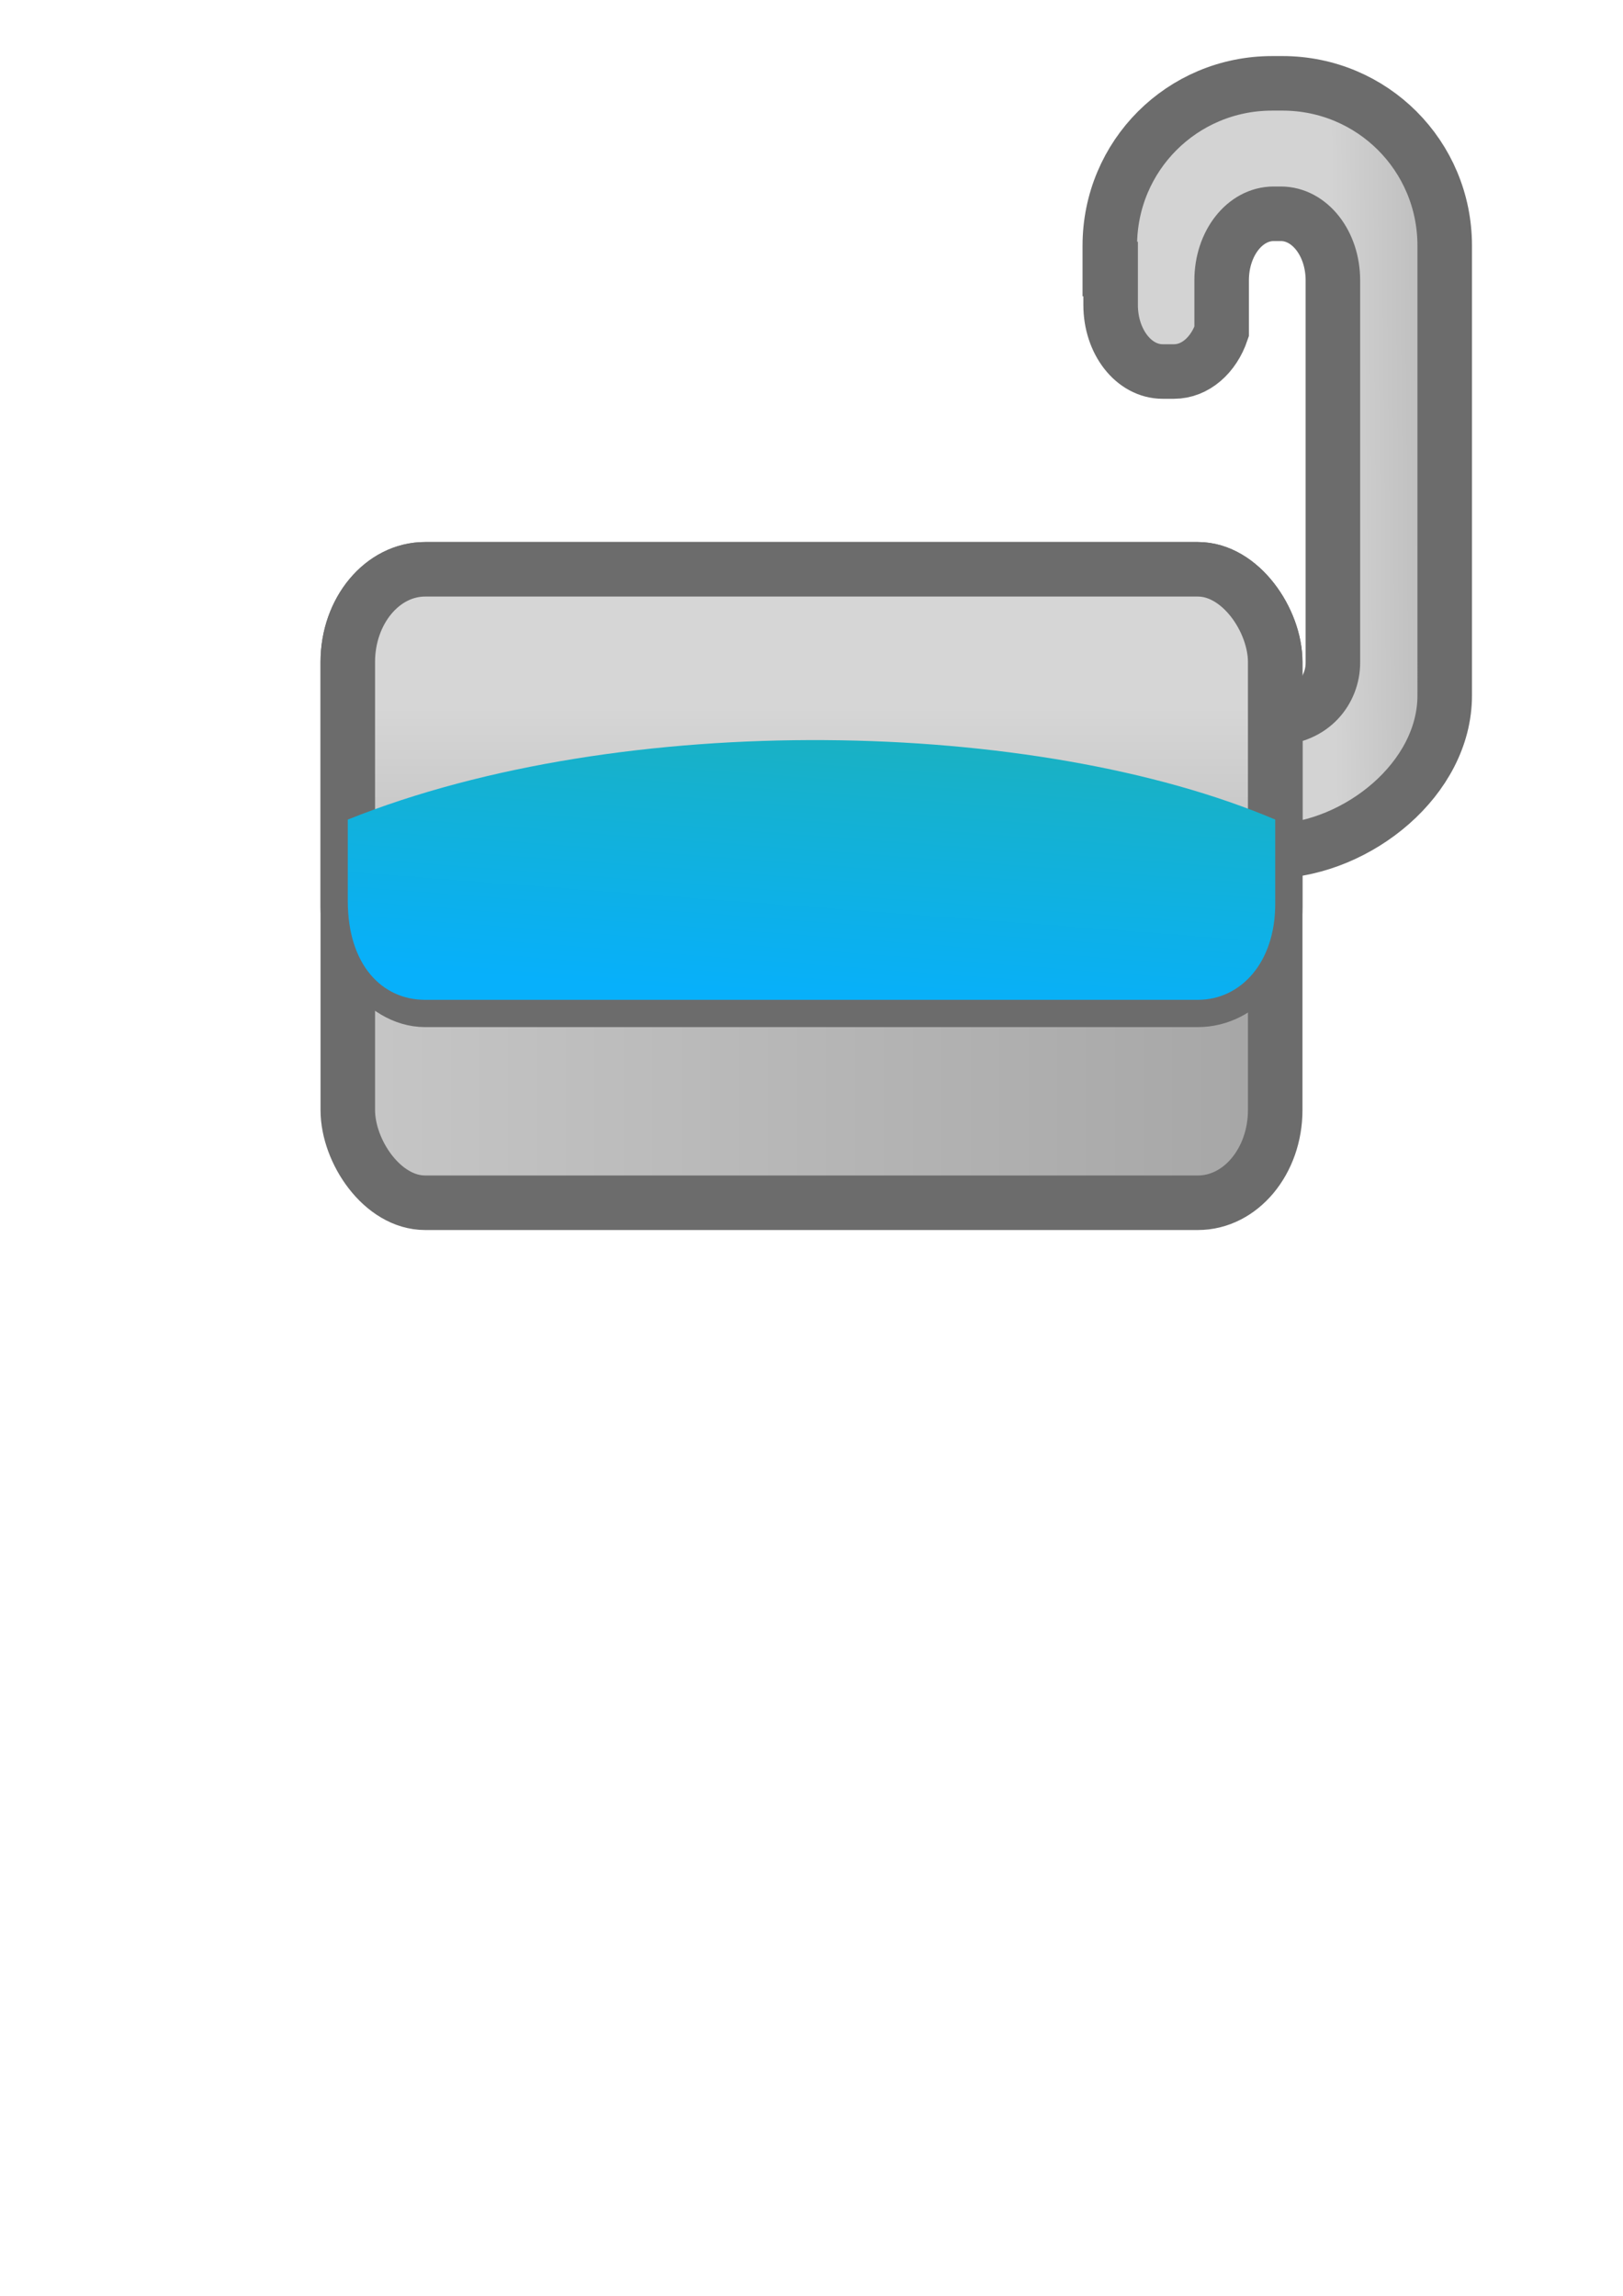 <?xml version="1.0" encoding="UTF-8" standalone="no"?>
<!-- Created with Inkscape (http://www.inkscape.org/) -->

<svg
   width="210mm"
   height="297mm"
   viewBox="0 0 210 297"
   version="1.1"
   id="svg1"
   inkscape:version="1.3 (0e150ed, 2023-07-21)"
   sodipodi:docname="logo.svg"
   xmlns:inkscape="http://www.inkscape.org/namespaces/inkscape"
   xmlns:sodipodi="http://sodipodi.sourceforge.net/DTD/sodipodi-0.dtd"
   xmlns:xlink="http://www.w3.org/1999/xlink"
   xmlns="http://www.w3.org/2000/svg"
   xmlns:svg="http://www.w3.org/2000/svg">
  <sodipodi:namedview
     id="namedview1"
     pagecolor="#505050"
     bordercolor="#eeeeee"
     borderopacity="1"
     inkscape:showpageshadow="0"
     inkscape:pageopacity="0"
     inkscape:pagecheckerboard="0"
     inkscape:deskcolor="#363636"
     inkscape:document-units="mm"
     inkscape:zoom="0.81044791"
     inkscape:cx="363.99625"
     inkscape:cy="280.70897"
     inkscape:window-width="1440"
     inkscape:window-height="854"
     inkscape:window-x="0"
     inkscape:window-y="38"
     inkscape:window-maximized="0"
     inkscape:current-layer="layer1" />
  <defs
     id="defs1">
    <linearGradient
       id="linearGradient18"
       inkscape:collect="always">
      <stop
         style="stop-color:#c7c7c7;stop-opacity:1;"
         offset="0"
         id="stop18" />
      <stop
         style="stop-color:#a5a5a5;stop-opacity:1;"
         offset="1"
         id="stop19" />
    </linearGradient>
    <linearGradient
       id="linearGradient16"
       inkscape:collect="always">
      <stop
         style="stop-color:#d3d3d3;stop-opacity:1;"
         offset="0"
         id="stop16" />
      <stop
         style="stop-color:#bababa;stop-opacity:1;"
         offset="1"
         id="stop17" />
    </linearGradient>
    <linearGradient
       id="linearGradient13"
       inkscape:collect="always">
      <stop
         style="stop-color:#21b2ac;stop-opacity:1;"
         offset="0"
         id="stop13" />
      <stop
         style="stop-color:#07b0fb;stop-opacity:1;"
         offset="1"
         id="stop14" />
    </linearGradient>
    <linearGradient
       id="linearGradient10"
       inkscape:collect="always">
      <stop
         style="stop-color:#d6d6d6;stop-opacity:1;"
         offset="0"
         id="stop10" />
      <stop
         style="stop-color:#979797;stop-opacity:1;"
         offset="1"
         id="stop11" />
    </linearGradient>
    <linearGradient
       inkscape:collect="always"
       xlink:href="#linearGradient10"
       id="linearGradient11"
       x1="105"
       y1="91.464"
       x2="105"
       y2="155.595"
       gradientUnits="userSpaceOnUse" />
    <linearGradient
       inkscape:collect="always"
       xlink:href="#linearGradient13"
       id="linearGradient14"
       x1="106.363"
       y1="99.899"
       x2="105"
       y2="129.344"
       gradientUnits="userSpaceOnUse"
       gradientTransform="matrix(1,0,0,1.635,0,-82.089)" />
    <linearGradient
       inkscape:collect="always"
       xlink:href="#linearGradient16"
       id="linearGradient17"
       x1="172.462"
       y1="60.995"
       x2="186.931"
       y2="60.881"
       gradientUnits="userSpaceOnUse" />
    <linearGradient
       inkscape:collect="always"
       xlink:href="#linearGradient18"
       id="linearGradient19"
       x1="41.472"
       y1="114.621"
       x2="168.528"
       y2="114.621"
       gradientUnits="userSpaceOnUse" />
  </defs>
  <g
     inkscape:label="Layer 1"
     inkscape:groupmode="layer"
     id="layer1">
    <path
       id="rect2"
       style="opacity:1;fill:url(#linearGradient17);fill-opacity:1;stroke:#6c6c6c;stroke-width:7.056;stroke-linecap:round;stroke-opacity:1;paint-order:stroke fill markers"
       d="m 164.598,10.782 c -11.634,0 -21,9.366 -21,21 v 3.022 h 0.106 v 4.651 c 0,4.769 3.004,8.608 6.736,8.608 h 1.451 c 2.775,0 5.143,-2.127 6.177,-5.176 v -6.623 c 0,-4.769 3.004,-8.608 6.736,-8.608 h 0.922 c 3.732,0 6.736,3.839 6.736,8.608 v 49.465 c 0,3.499 -2.599,7.063 -7.462,7.148 v 17.241 c 10.708,-0.364 21.931,-9.375 21.931,-20.136 V 31.781 c 0,-11.634 -9.366,-21 -21,-21 z"
       sodipodi:nodetypes="ssccssscsssssccssss" />
    <rect
       style="opacity:1;fill:url(#linearGradient19);fill-opacity:1;stroke:#6c6c6c;stroke-width:7.056;stroke-linecap:round;stroke-opacity:1;paint-order:stroke fill markers"
       id="rect1"
       width="120"
       height="81.947"
       x="45"
       y="73.648"
       rx="10"
       ry="12" />
    <rect
       style="fill:url(#linearGradient11);fill-opacity:1;stroke:#6c6c6c;stroke-width:7.056;stroke-linecap:round;stroke-opacity:1;paint-order:stroke fill markers"
       id="rect1-9"
       width="120"
       height="55.696"
       x="45"
       y="73.648"
       rx="10"
       ry="12" />
    <path
       id="rect1-9-5"
       style="fill:url(#linearGradient14);stroke:none;stroke-width:8.625;stroke-linecap:round;stroke-opacity:1;paint-order:stroke fill markers"
       d="M 45,106.025 45,116.553 c -3.5e-5,8.304 4.46,12.791 10,12.791 H 155 c 5.54,0 10,-4.834 10,-12.377 l -4e-5,-10.942 c -30.883,-13.121 -84.406,-14.289 -120,0 z"
       sodipodi:nodetypes="csssscc" />
  </g>
</svg>
